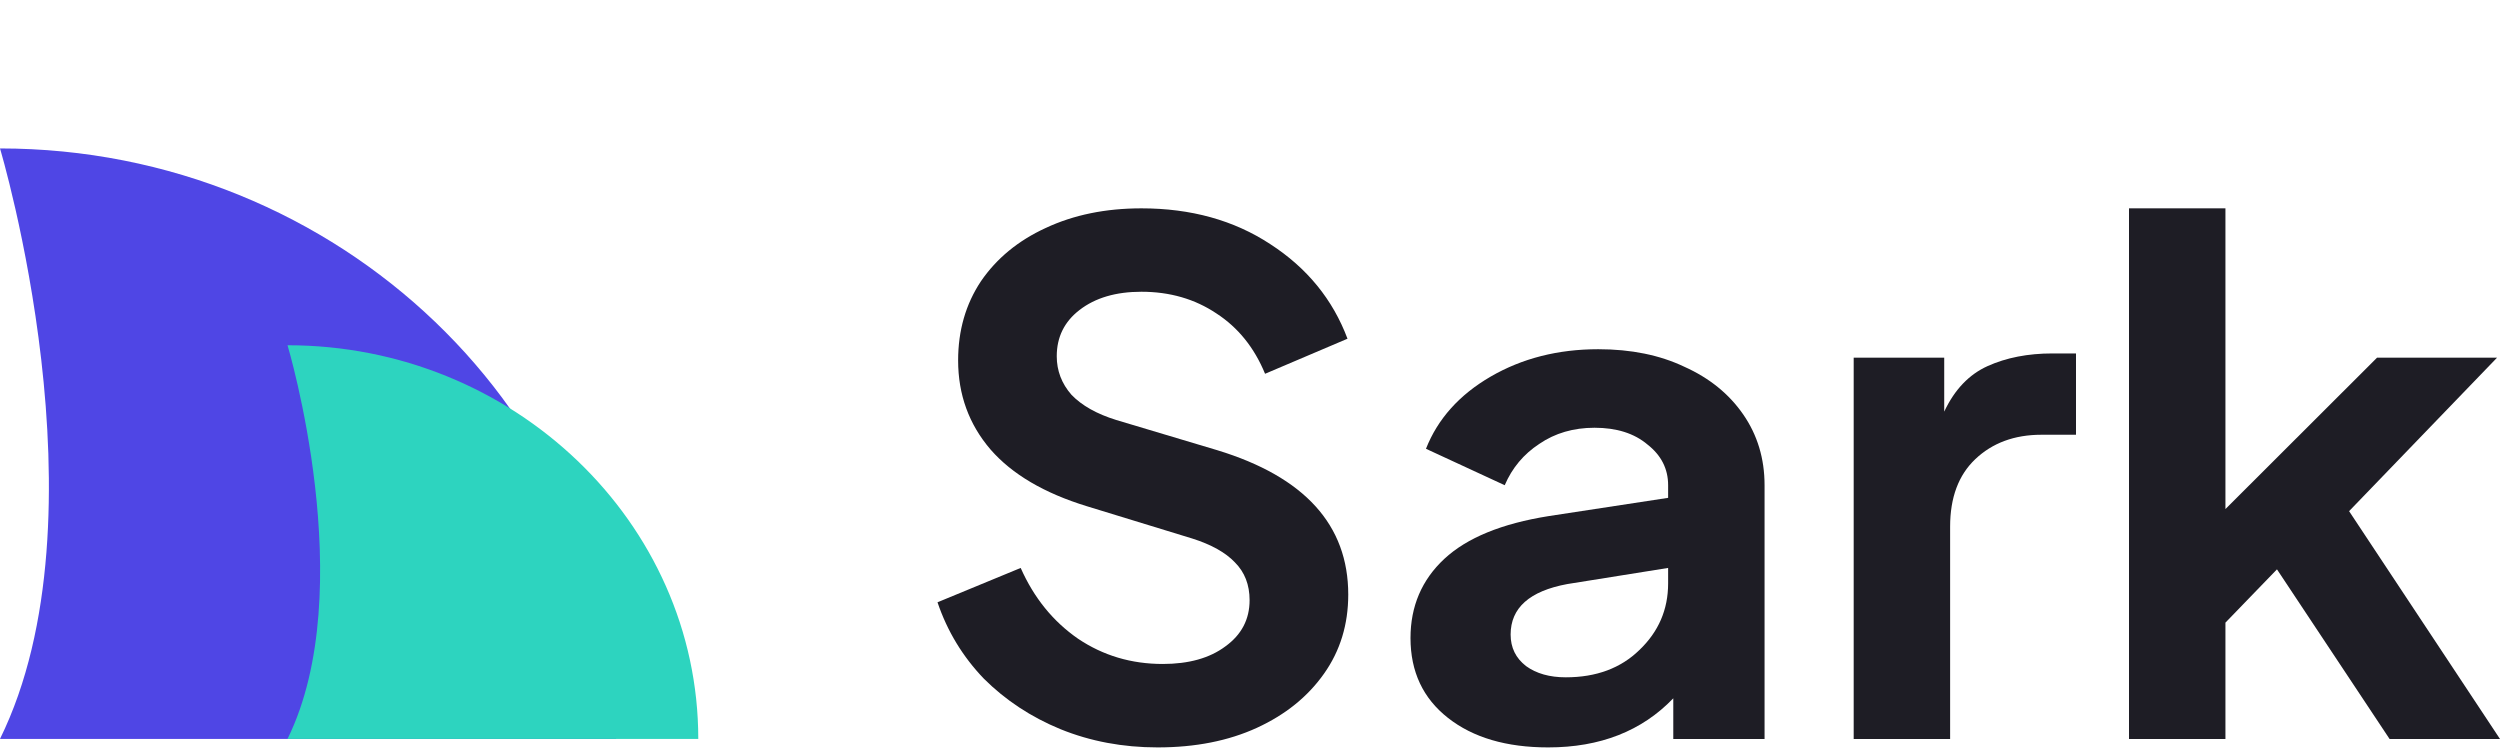 <svg width="80" height="24" viewBox="0 0 80 24" fill="none" xmlns="http://www.w3.org/2000/svg">
<path d="M37.043 23.917C38.252 23.917 39.312 23.707 40.223 23.289C41.134 22.87 41.848 22.294 42.366 21.561C42.885 20.829 43.144 19.984 43.144 19.027C43.144 16.798 41.746 15.258 38.951 14.406L35.724 13.441C35.096 13.247 34.617 12.977 34.287 12.633C33.973 12.275 33.816 11.863 33.816 11.4C33.816 10.787 34.059 10.293 34.546 9.919C35.049 9.53 35.708 9.336 36.525 9.336C37.436 9.336 38.236 9.568 38.927 10.031C39.618 10.48 40.137 11.123 40.482 11.961L43.12 10.839C42.649 9.583 41.825 8.573 40.647 7.811C39.485 7.048 38.111 6.667 36.525 6.667C35.378 6.667 34.358 6.876 33.463 7.295C32.583 7.699 31.892 8.267 31.39 9C30.903 9.732 30.66 10.577 30.66 11.534C30.66 12.626 31.005 13.576 31.696 14.383C32.387 15.176 33.416 15.781 34.782 16.2L38.15 17.232C38.763 17.426 39.218 17.681 39.516 17.995C39.83 18.309 39.987 18.712 39.987 19.206C39.987 19.819 39.728 20.313 39.21 20.686C38.708 21.06 38.04 21.247 37.208 21.247C36.203 21.247 35.3 20.978 34.499 20.44C33.698 19.886 33.086 19.131 32.662 18.174L30 19.273C30.314 20.201 30.809 21.015 31.484 21.718C32.175 22.406 32.992 22.945 33.934 23.333C34.892 23.722 35.928 23.917 37.043 23.917Z" fill="#1E1D25"/>
<path d="M49.541 23.917C51.205 23.917 52.54 23.393 53.545 22.346V23.648H56.466V15.527C56.466 14.675 56.238 13.92 55.783 13.262C55.328 12.604 54.699 12.095 53.898 11.736C53.113 11.362 52.195 11.175 51.143 11.175C49.855 11.175 48.709 11.467 47.703 12.05C46.699 12.633 46.008 13.404 45.631 14.361L48.151 15.527C48.387 14.974 48.756 14.533 49.258 14.204C49.761 13.86 50.35 13.688 51.025 13.688C51.731 13.688 52.297 13.867 52.721 14.226C53.16 14.57 53.38 15.004 53.38 15.527V15.931L49.564 16.514C48.057 16.753 46.942 17.21 46.219 17.883C45.497 18.555 45.136 19.4 45.136 20.417C45.136 21.494 45.536 22.346 46.337 22.974C47.138 23.603 48.206 23.917 49.541 23.917ZM48.34 20.305C48.34 19.453 48.944 18.914 50.153 18.69L53.38 18.174V18.668C53.38 19.505 53.074 20.215 52.462 20.799C51.865 21.382 51.08 21.674 50.106 21.674C49.588 21.674 49.164 21.554 48.834 21.315C48.504 21.06 48.34 20.724 48.34 20.305Z" fill="#1E1D25"/>
<path d="M59.318 23.648H62.404V16.851C62.404 15.924 62.671 15.206 63.205 14.697C63.754 14.174 64.461 13.912 65.325 13.912H66.432V11.31H65.678C64.893 11.31 64.202 11.445 63.605 11.714C63.008 11.983 62.545 12.469 62.215 13.172V11.445H59.318V23.648Z" fill="#1E1D25"/>
<path d="M68.128 23.648H71.214V19.924L72.863 18.219L76.467 23.648H80L75.171 16.357L79.906 11.445H76.066L71.214 16.29V6.667H68.128V23.648Z" fill="#1E1D25"/>
<path d="M19.716 23.645C19.716 13.253 10.844 4.75 0 4.75C0 4.75 3.521 16.492 0 23.645C7.746 23.645 19.716 23.645 19.716 23.645Z" fill="#4F46E5"/>
<path d="M22.345 23.645C22.345 16.717 16.43 11.048 9.201 11.048C9.201 11.048 11.548 18.876 9.201 23.645C14.364 23.645 22.345 23.645 22.345 23.645Z" fill="#2DD4BF"/>
</svg>
